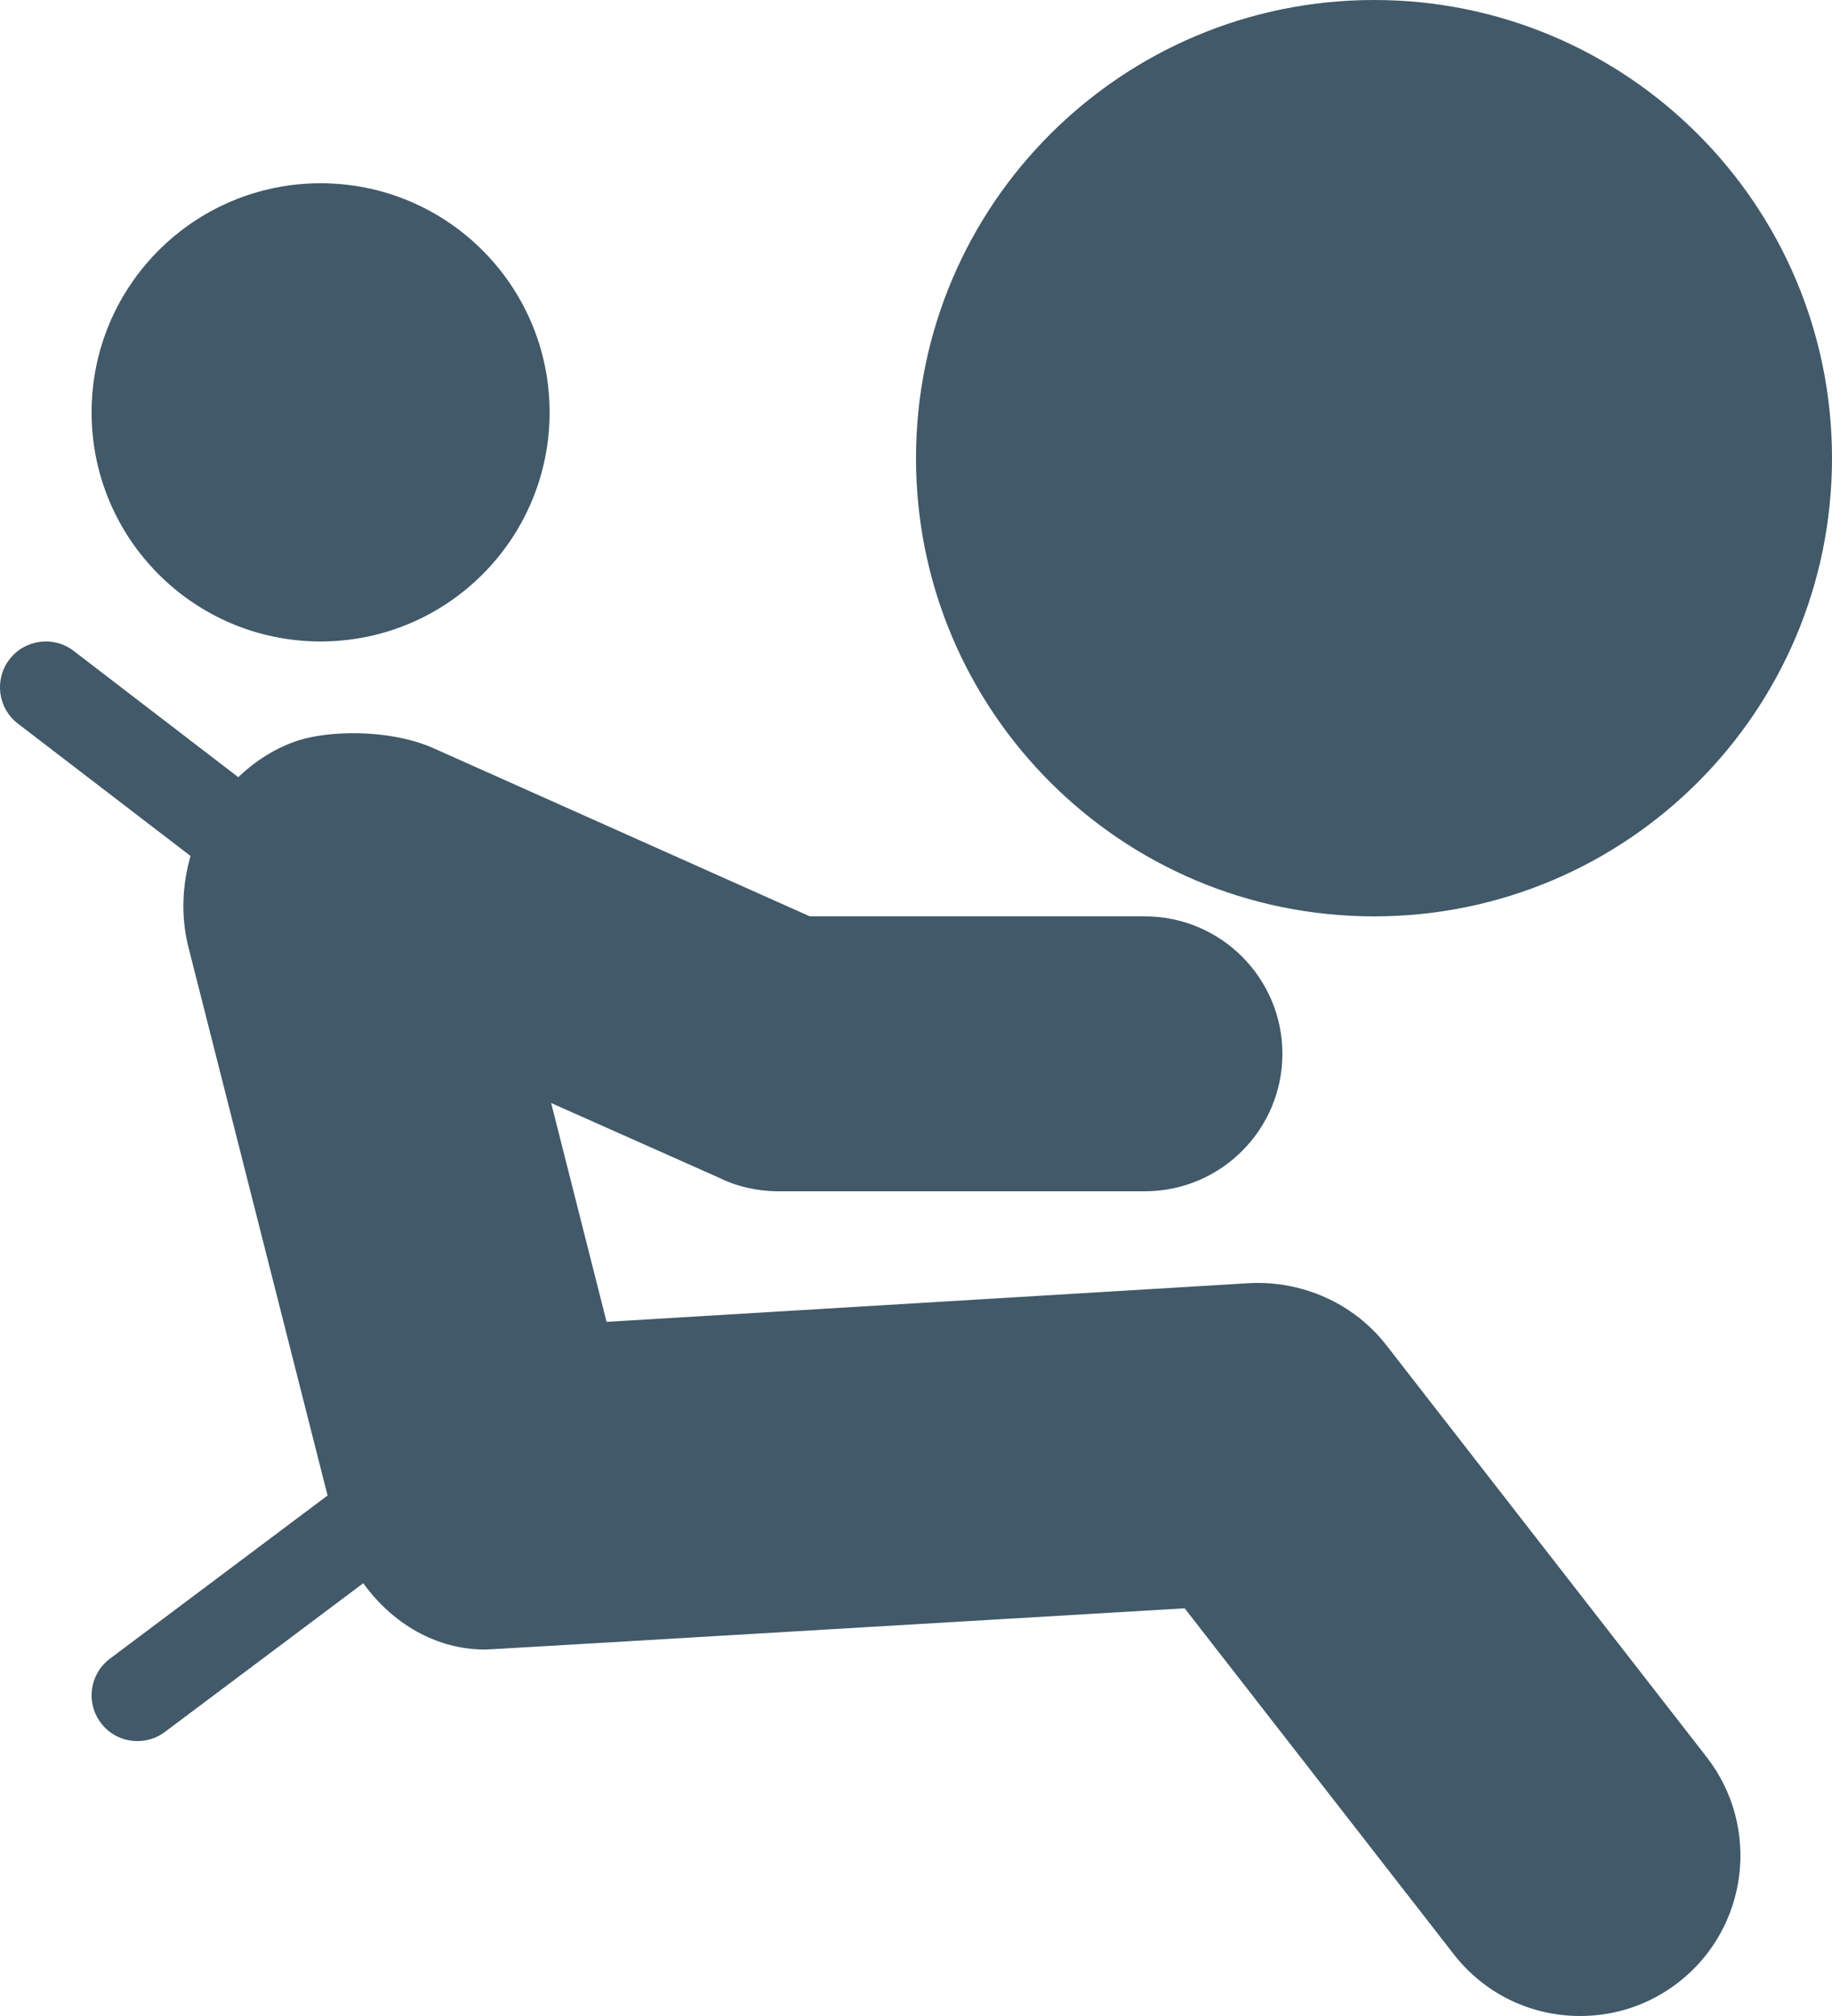 <svg width="20" height="22" viewBox="0 0 20 22" fill="none" xmlns="http://www.w3.org/2000/svg">
<path d="M3.5 7C2.119 7 1 5.881 1 4.5C1 3.119 2.119 2 3.5 2C4.881 2 6 3.119 6 4.5C6 5.881 4.881 7 3.5 7Z" fill="#415968"/>
<path d="M15.001 10C12.239 10 10 7.762 10 5C10 2.239 12.239 0 15.001 0C17.762 0 20 2.239 20 5C20 7.762 17.762 10 15.001 10Z" fill="#415968"/>
<path d="M0.103 7.196C0.271 6.976 0.588 6.936 0.804 7.103L2.601 8.481C2.789 8.302 3.011 8.159 3.266 8.077L3.268 8.077C3.56 7.984 4.192 7.944 4.701 8.151L8.841 10H12.499C13.327 10 14 10.673 14 11.5C14 12.327 13.327 13 12.499 13H8.498C8.266 13 8.034 12.945 7.847 12.851L6.017 12.037L6.622 14.425L13.65 14.002C14.221 13.977 14.778 14.223 15.131 14.675L18.632 19.175C19.225 19.938 19.087 21.039 18.325 21.632C18.015 21.872 17.643 22 17.252 22C16.707 22 16.203 21.754 15.87 21.325L12.933 17.551C5.346 18.001 5.316 18.001 5.296 18.001C4.762 18.001 4.282 17.717 3.966 17.277L1.8 18.9C1.71 18.968 1.604 19 1.5 19C1.349 19 1.198 18.932 1.1 18.8C0.934 18.579 0.979 18.266 1.2 18.101L3.576 16.32L2.059 10.344C1.972 10.005 1.989 9.66 2.08 9.341L0.196 7.897C-0.024 7.729 -0.065 7.415 0.103 7.196Z" fill="#415968"/>
</svg>
